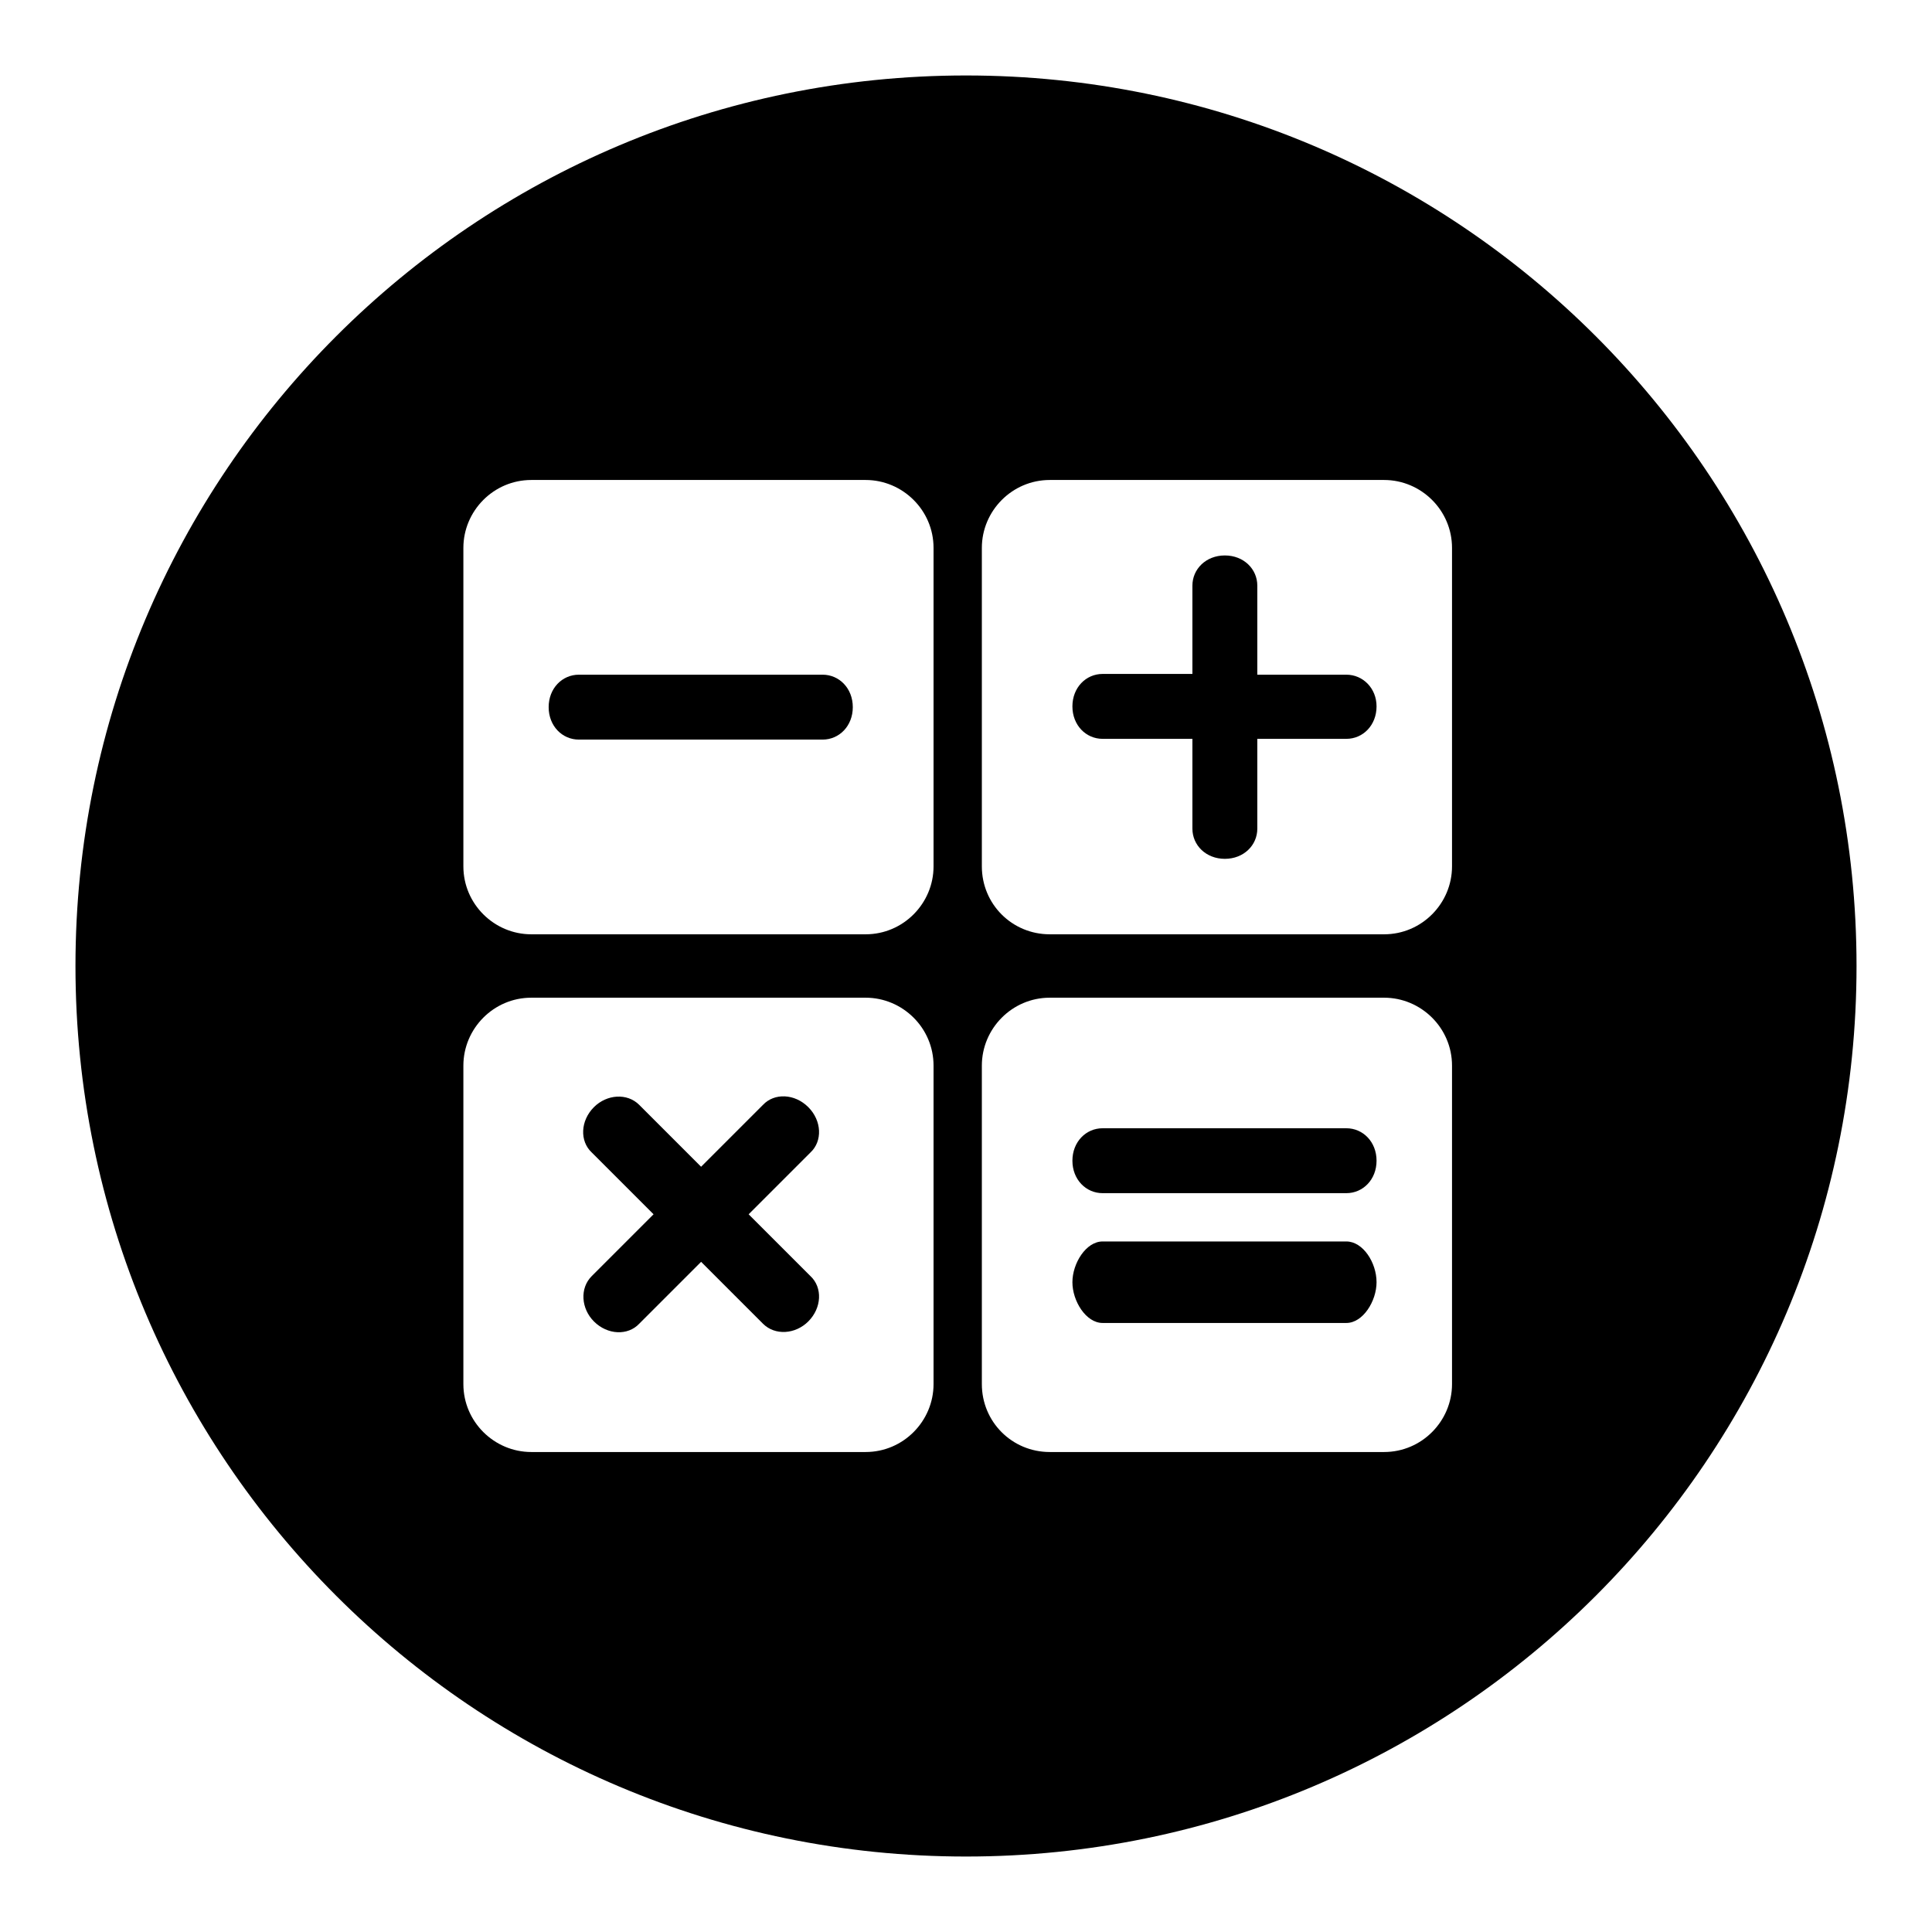 <?xml version="1.0" encoding="utf-8"?>
<!-- Svg Vector Icons : http://www.onlinewebfonts.com/icon -->
<!DOCTYPE svg PUBLIC "-//W3C//DTD SVG 1.1//EN" "http://www.w3.org/Graphics/SVG/1.1/DTD/svg11.dtd">
<svg version="1.1" xmlns="http://www.w3.org/2000/svg" xmlns:xlink="http://www.w3.org/1999/xlink" x="0px" y="0px" viewBox="0 0 256 256" enable-background="new 0 0 256 256" xml:space="preserve">
<g><g><path fill="#000000" d="M107.1,146.7c-1.8-1.8-4.5-1.9-6-0.3l-8.2,8.2l-8.2-8.2c-1.6-1.6-4.3-1.4-6,0.3c-1.8,1.8-1.9,4.5-0.3,6l8.2,8.2l-8.2,8.2c-1.6,1.6-1.4,4.3,0.3,6c1.8,1.8,4.5,1.9,6,0.3l8.2-8.2l8.2,8.2c1.6,1.6,4.3,1.4,6-0.3c1.8-1.8,1.9-4.5,0.3-6l-8.2-8.2l8.2-8.2C109,151.2,108.9,148.5,107.1,146.7z"/><path fill="#000000" d="M178.4,164.5h-32.3c-2.2,0-4,2.9-4,5.4s1.8,5.4,4,5.4h32.3c2.2,0,4-2.9,4-5.4C182.4,167.3,180.6,164.5,178.4,164.5z"/><path fill="#000000" d="M178.4,149.5h-32.3c-2.2,0-4,1.8-4,4.3s1.8,4.3,4,4.3h32.3c2.2,0,4-1.8,4-4.3C182.4,151.3,180.6,149.5,178.4,149.5z"/><path fill="#000000" d="M109,89.4H76.7c-2.2,0-4,1.8-4,4.3s1.8,4.3,4,4.3H109c2.2,0,4-1.8,4-4.3C113,91.2,111.2,89.4,109,89.4z"/><path fill="#000000" d="M178.4,89.4h-11.8V77.6c0-2.2-1.8-4-4.3-4s-4.3,1.8-4.3,4v11.7h-11.9c-2.2,0-4,1.8-4,4.3s1.8,4.3,4,4.3h11.9v11.9c0,2.2,1.8,4,4.3,4s4.3-1.8,4.3-4V97.9h11.8c2.2,0,4-1.8,4-4.3C182.4,91.2,180.6,89.4,178.4,89.4z"/><path fill="#000000" d="M128,10C62.8,10,10,62.8,10,128c0,65.2,52.8,118,118,118c65.2,0,118-52.8,118-118C246,62.8,193.2,10,128,10z M123.7,183.4c0,4.9-4,9-9,9H70.4c-4.9,0-9-4-9-9v-42.2c0-4.9,4-9,9-9h44.3c4.9,0,9,4,9,9V183.4z M123.7,114.8c0,4.9-4,9-9,9H70.4c-4.9,0-9-4-9-9V72.6c0-4.9,4-9,9-9h44.3c4.9,0,9,4,9,9V114.8z M192.4,183.4c0,4.9-4,9-9,9h-44.3c-5,0-9-4-9-9v-42.2c0-4.9,4-9,9-9h44.3c4.9,0,9,4,9,9L192.4,183.4L192.4,183.4z M192.4,114.8c0,4.9-4,9-9,9h-44.3c-5,0-9-4-9-9V72.6c0-4.9,4-9,9-9h44.3c4.9,0,9,4,9,9L192.4,114.8L192.4,114.8z"/></g></g>
</svg>